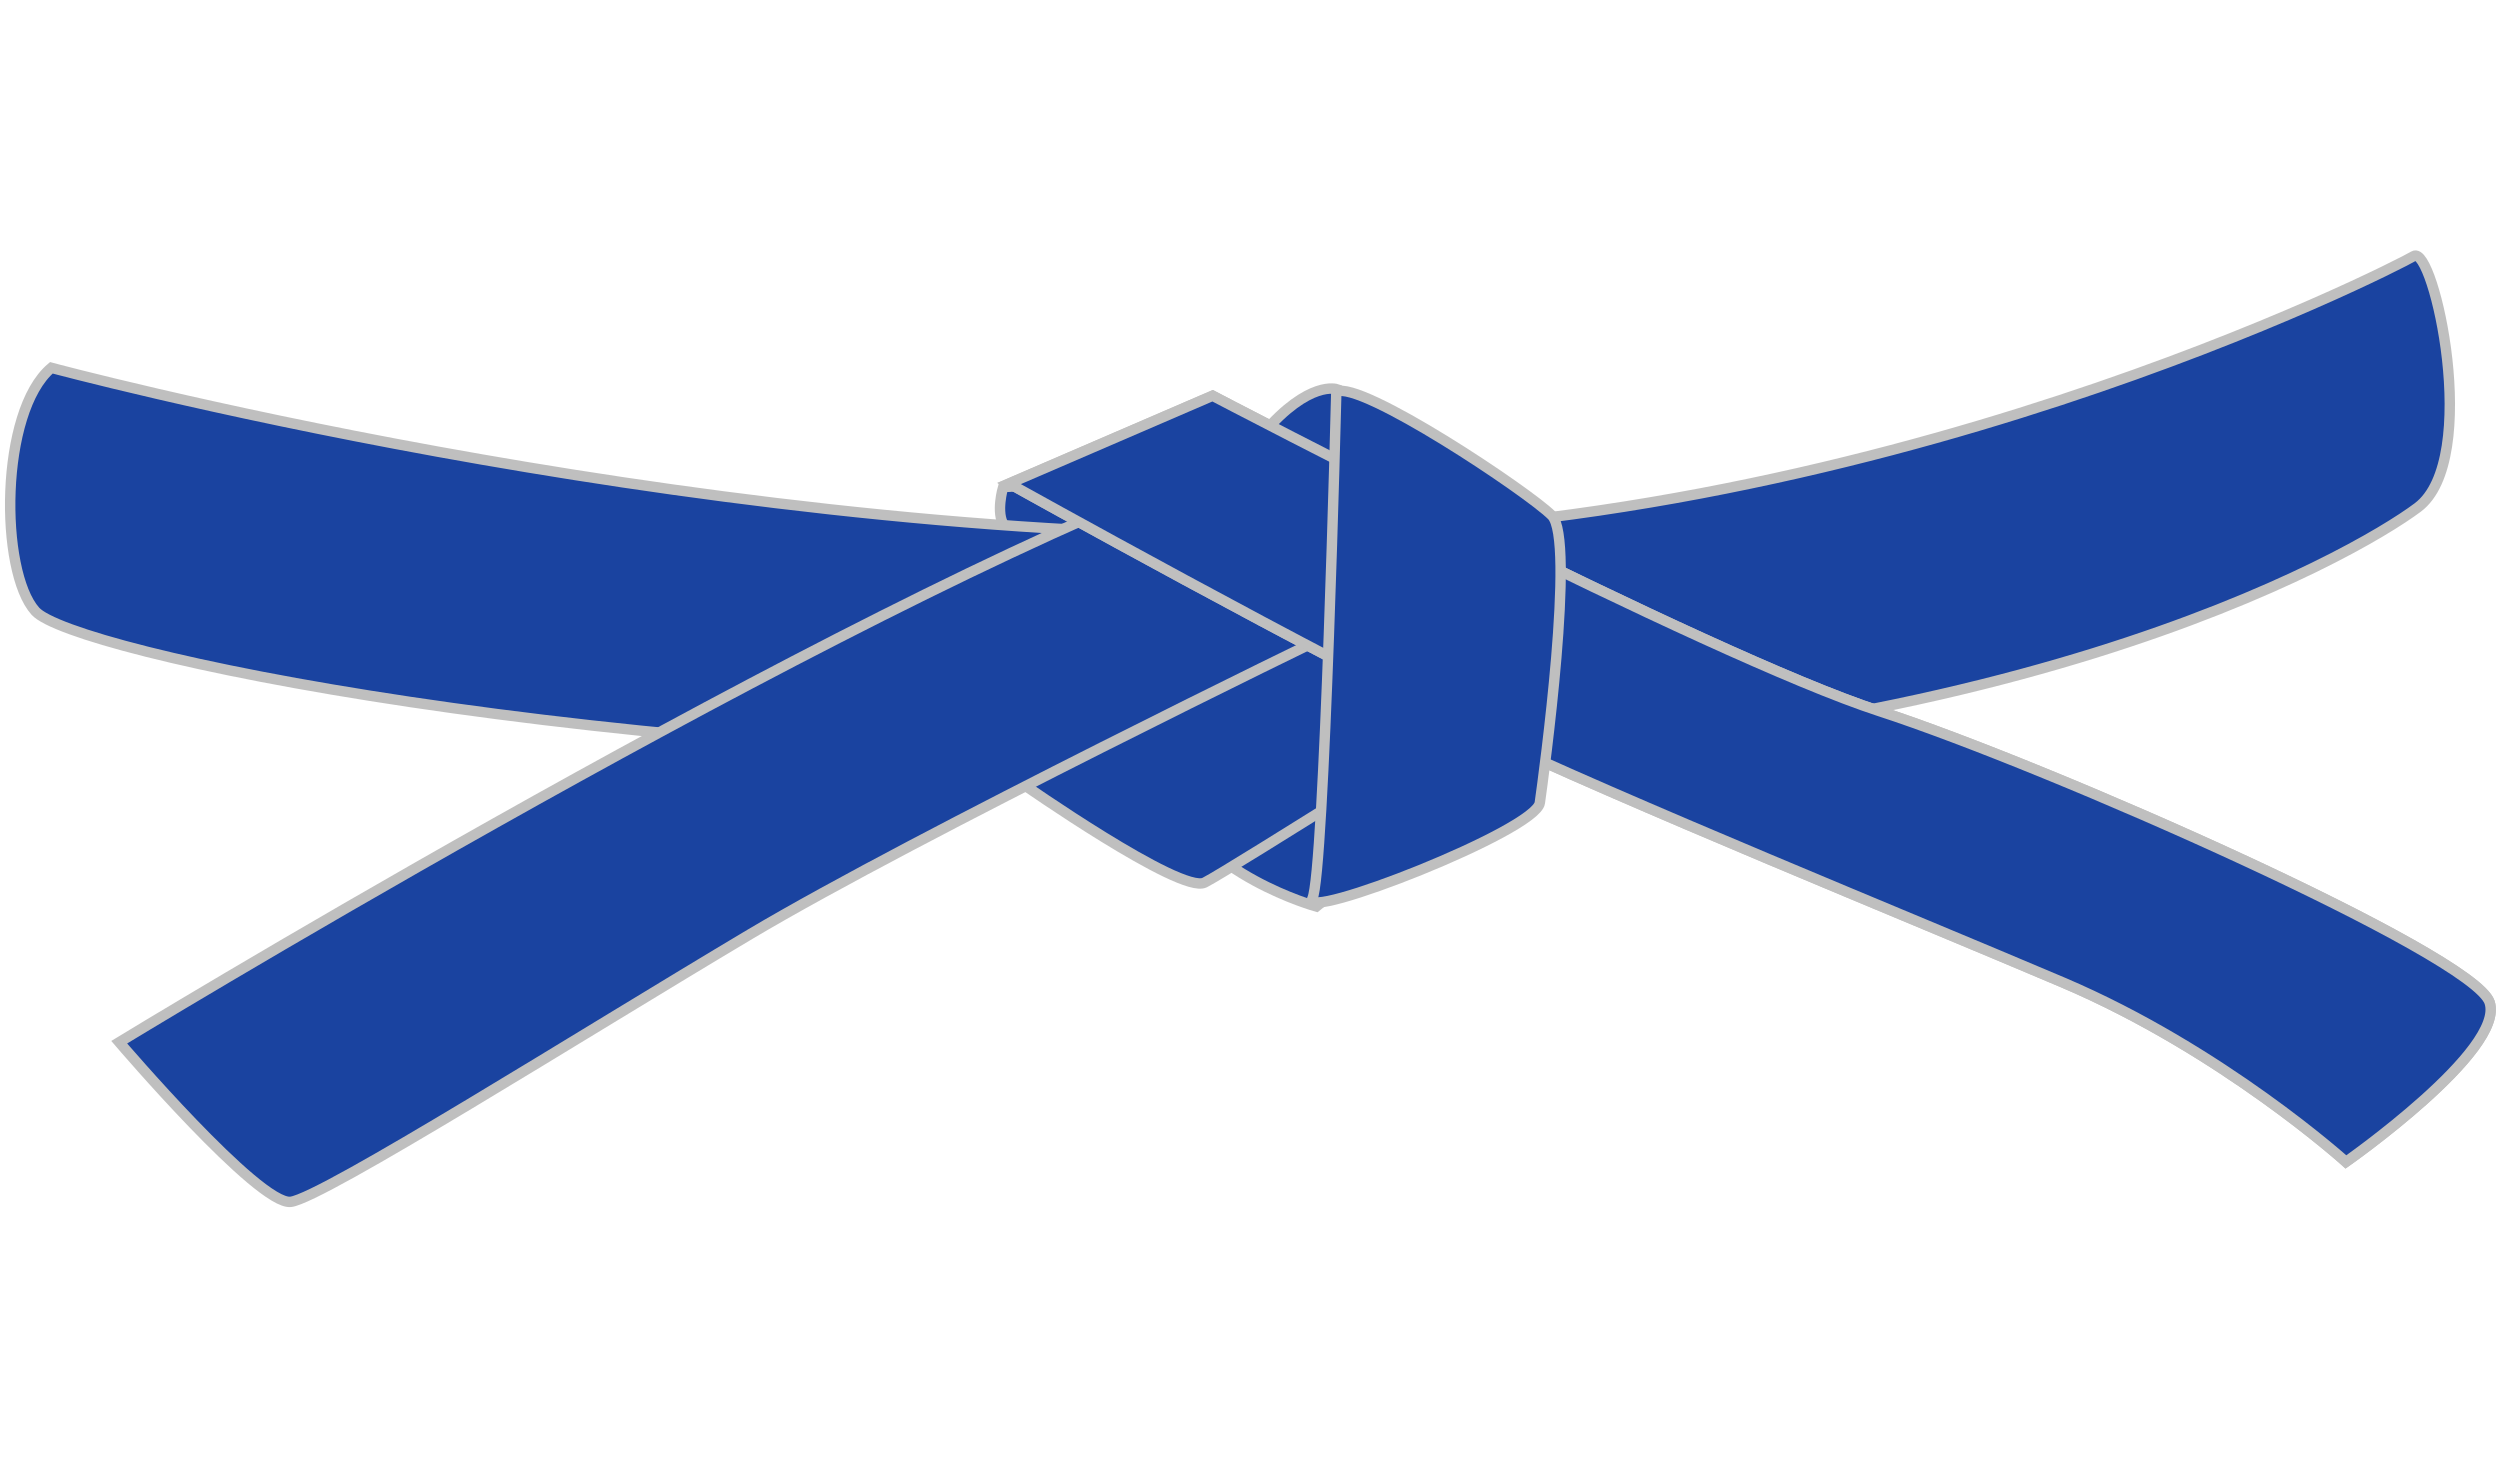 <?xml version="1.0" encoding="utf-8"?>
<!-- Generator: Adobe Illustrator 16.0.3, SVG Export Plug-In . SVG Version: 6.00 Build 0)  -->
<svg xmlns="http://www.w3.org/2000/svg" width="960px" height="560px">
	<path fill="#1A43A0" stroke="#BFBFBF" stroke-width="4" d="M385.196,187.078c0,0-2.958,9.933,0.421,14.793
		c3.381,4.859,49.863,3.592,49.863,3.592l-22.603-20.499L385.196,187.078z"/>
	<path fill="#1A43A0" stroke="#BFBFBF" stroke-width="4" d="M19.719,141.235c0,0,239.05,64.359,468.907,64.359
		s430.597-102.67,438.261-107.267c7.66-4.598,26.049,78.15,1.534,96.54c-24.521,18.389-162.433,98.074-433.663,98.074
		c-271.233,0-467.375-42.908-481.169-58.232C-0.203,219.386-0.203,158.091,19.719,141.235z"/>
	<path fill="#1A43A0" stroke="#BFBFBF" stroke-width="4" d="M505.482,348.106c0,0-44.439-12.259-56.699-42.907
		c-12.257-30.646,117.993-59.762,117.993-59.762l-12.259,62.828L505.482,348.106z"/>
	<path fill="#1A43A0" stroke="#BFBFBF" stroke-width="4" d="M392.086,300.601c0,0,61.297,42.907,70.489,38.311
		c9.194-4.598,117.993-73.554,117.993-73.554l-91.942-67.426l-101.137,76.62L392.086,300.601z"/>
	<path fill="#1A43A0" stroke="#BFBFBF" stroke-width="4" d="M45.768,400.207c0,0,251.309-153.236,403.016-214.532
		c151.707-61.297,61.297,58.229,61.297,58.229s-157.834,76.618-222.196,114.928c-64.361,38.311-163.964,101.14-176.223,102.672
		C99.402,463.034,45.768,400.207,45.768,400.207z"/>
	<path fill="#1A43A0" stroke="#BFBFBF" stroke-width="4" d="M465.64,151.961c0,0,190.015,99.605,255.908,121.059
		C787.439,294.474,949.869,366.494,956,384.883c6.132,18.39-55.164,61.295-55.164,61.295s-47.507-42.905-108.799-68.956
		c-61.297-26.05-167.029-68.957-225.261-96.54c-58.229-27.581-179.29-95.007-179.29-95.007L465.64,151.961z"/>
	<path fill="#1A43A0" stroke="#BFBFBF" stroke-width="4" d="M513.411,149.468c0,0-10.61-3.712-28.374,16.97
		c-17.765,20.683,30.228,16.44,30.228,16.44L513.411,149.468z"/>
	<path fill="#1A43A0" stroke="#BFBFBF" stroke-width="4" d="M465.64,151.961c0,0,190.015,99.605,255.908,121.059
		C787.439,294.474,949.869,366.494,956,384.883c6.132,18.39-55.164,61.295-55.164,61.295s-47.507-42.905-108.799-68.956
		c-61.297-26.05-167.029-68.957-225.261-96.54c-58.229-27.581-179.29-95.007-179.29-95.007L465.64,151.961z"/>
	<path fill="#1A43A0" stroke="#BFBFBF" stroke-width="4" d="M513.145,150.429c0,0-4.598,185.418-9.194,194.612
		c-4.6,9.194,85.813-26.049,87.343-36.776c1.535-10.729,13.794-101.137,4.6-110.331S522.337,145.832,513.145,150.429z"/>
</svg>